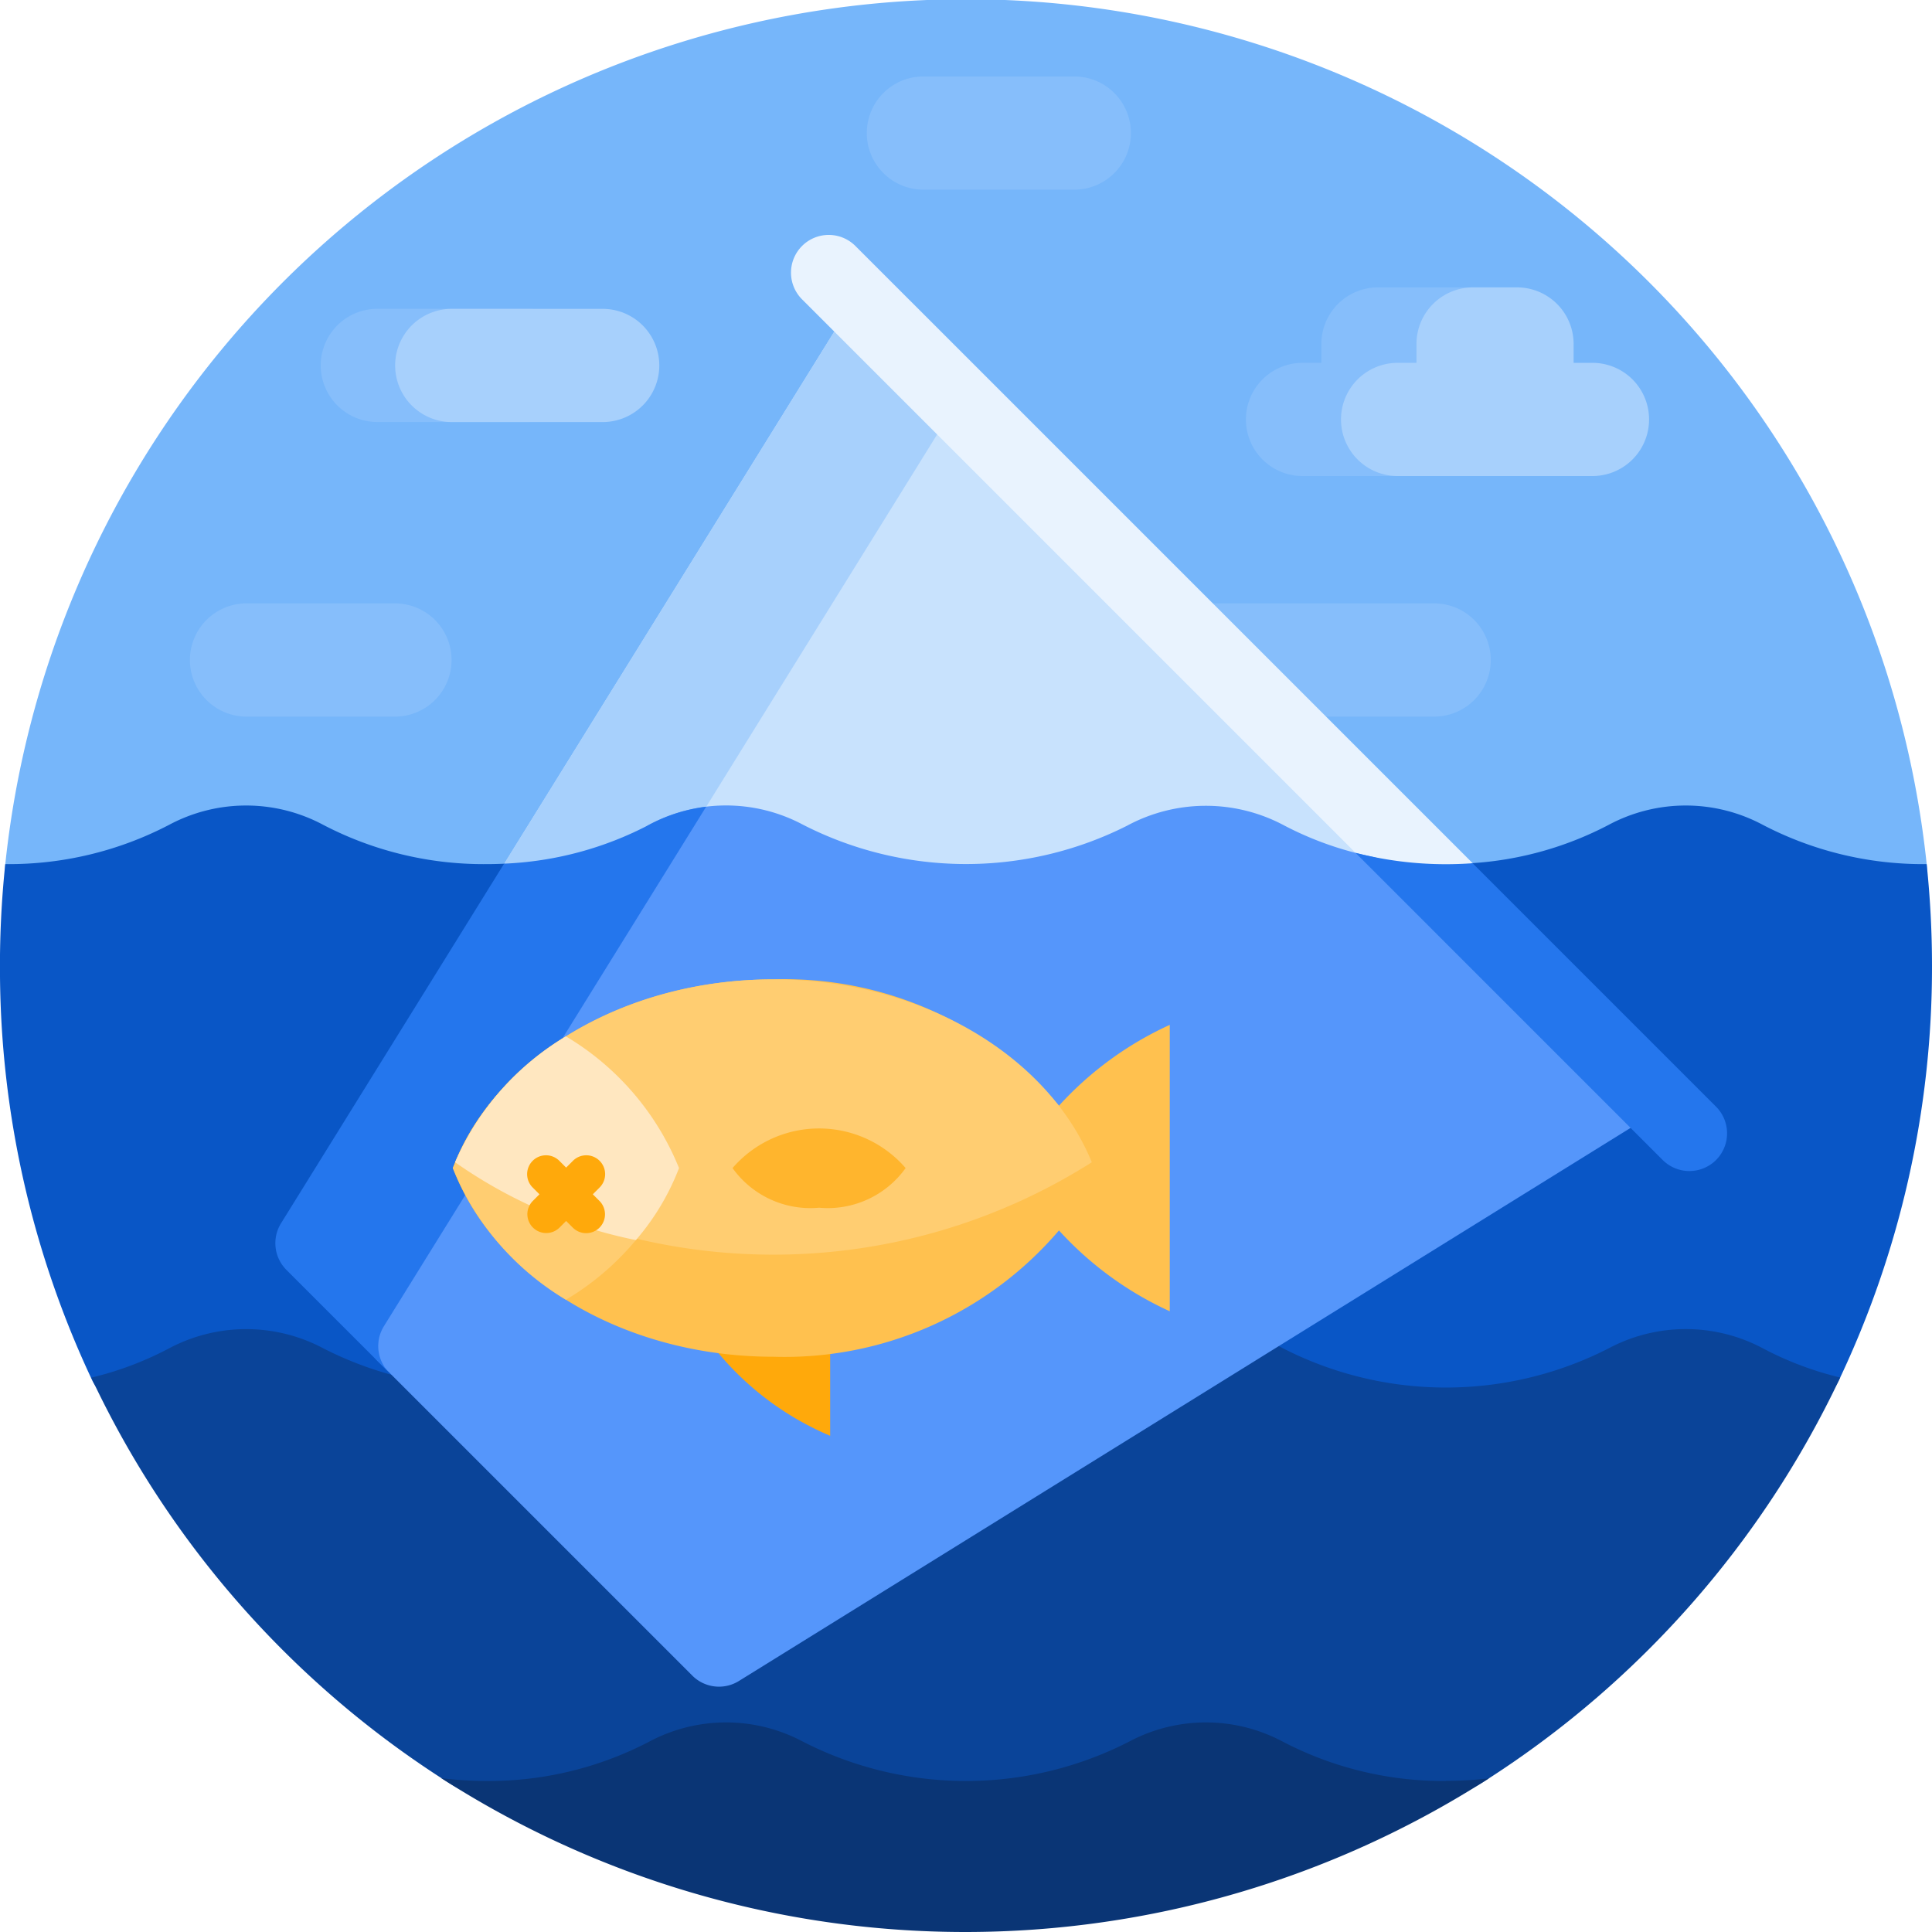 <svg xmlns="http://www.w3.org/2000/svg" width="68" height="68" viewBox="0 0 68 68">
  <g id="Grupo_94422" data-name="Grupo 94422" transform="translate(-222 -222)">
    <path id="Trazado_151204" data-name="Trazado 151204" d="M222.181,252.466a34,34,0,0,1,67.638.006,1.293,1.293,0,0,1-1.288,1.425H223.476a1.3,1.3,0,0,1-1.295-1.431Z" fill="#76b6fa"/>
    <path id="Trazado_151205" data-name="Trazado 151205" d="M277.139,234.771h-.664v-.664a1.992,1.992,0,0,0-1.992-1.992H270.5a1.992,1.992,0,0,0-1.992,1.992v.664h-.664a1.992,1.992,0,1,0,0,3.984h9.3a1.992,1.992,0,1,0,0-3.984Zm-2.669,10.458a1.992,1.992,0,0,1-1.992,1.993h-9.3a1.993,1.993,0,0,1,0-3.985h9.3A1.992,1.992,0,0,1,274.47,245.229Zm-14.657-20.538H254.5a1.992,1.992,0,1,0,0,3.984h5.312a1.992,1.992,0,1,0,0-3.984Zm-23.868,18.546h-5.312a1.993,1.993,0,0,0,0,3.985h5.312a1.993,1.993,0,0,0,0-3.985Zm4.649-10.368h-5.313a1.992,1.992,0,1,0,0,3.984h5.313a1.992,1.992,0,1,0,0-3.984Z" fill="#86befb"/>
    <path id="Trazado_151206" data-name="Trazado 151206" d="M278.05,234.771h-.664v-.664a1.992,1.992,0,0,0-1.993-1.992h-1.546a1.992,1.992,0,0,0-1.992,1.992v.664h-.664a1.992,1.992,0,0,0,0,3.984h6.859a1.992,1.992,0,0,0,0-3.984Zm-34.84-1.9H237.9a1.992,1.992,0,1,0,0,3.984h5.313a1.992,1.992,0,0,0,0-3.984Z" fill="#a7d0fc"/>
    <path id="Trazado_151207" data-name="Trazado 151207" d="M246.367,280.978,232.084,266.7a1.327,1.327,0,0,1-.189-1.639l19.965-32.188L280.193,261.2l-32.187,19.966a1.328,1.328,0,0,1-1.639-.19Z" fill="#c8e2fd"/>
    <path id="Trazado_151208" data-name="Trazado 151208" d="M235.705,270.316l-3.621-3.62a1.328,1.328,0,0,1-.189-1.64l19.965-32.187,3.621,3.621-19.966,32.187a1.327,1.327,0,0,0,.19,1.639Z" fill="#a7d0fc"/>
    <path id="Trazado_151209" data-name="Trazado 151209" d="M282.4,262.828a1.33,1.33,0,0,1-1.879,0l-30.283-30.284a1.328,1.328,0,1,1,1.878-1.878L282.4,260.949A1.33,1.33,0,0,1,282.4,262.828Z" fill="#e9f3fe"/>
    <path id="Trazado_151210" data-name="Trazado 151210" d="M222,256.361a34.344,34.344,0,0,1,.185-3.947h.034a12.191,12.191,0,0,0,5.734-1.383,5.748,5.748,0,0,1,5.422,0,12.191,12.191,0,0,0,5.734,1.383q.32,0,.635-.015c.236-.012.469,3.243.7,3.219a11.919,11.919,0,0,0,4.4-1.315,5.746,5.746,0,0,1,5.421,0,12.578,12.578,0,0,0,11.468,0,5.746,5.746,0,0,1,5.421,0,12.194,12.194,0,0,0,5.734,1.383c.317,0,.63-3.283.939-3.306a12,12,0,0,0,4.795-1.349,5.748,5.748,0,0,1,5.422,0,12.191,12.191,0,0,0,5.734,1.383h.034A34.25,34.25,0,0,1,290,256a33.862,33.862,0,0,1-3.273,14.573,1.455,1.455,0,0,1-1.894.714q-.42-.183-.815-.395a5.708,5.708,0,0,0-5.4.014,12.578,12.578,0,0,1-11.468,0,5.746,5.746,0,0,0-5.421,0,12.578,12.578,0,0,1-11.468,0,5.746,5.746,0,0,0-5.421,0,12.58,12.58,0,0,1-11.469,0,5.7,5.7,0,0,0-5.388-.018q-.407.219-.84.408a1.459,1.459,0,0,1-1.9-.719A34,34,0,0,1,222,256.361Z" fill="#0956c6"/>
    <path id="Trazado_151211" data-name="Trazado 151211" d="M225.209,270.489a11.572,11.572,0,0,0,2.746-1.034,5.787,5.787,0,0,1,5.446.013,12.589,12.589,0,0,0,11.444-.013,5.746,5.746,0,0,1,5.421,0,12.586,12.586,0,0,0,11.468,0,5.746,5.746,0,0,1,5.421,0,12.59,12.59,0,0,0,11.45.01,5.775,5.775,0,0,1,5.44-.01,11.562,11.562,0,0,0,2.725,1.029,34.143,34.143,0,0,1-12.486,14.186,6.664,6.664,0,0,1-6.1.593,11.246,11.246,0,0,1-1.062-.5,5.692,5.692,0,0,0-5.384.02,12.589,12.589,0,0,1-11.422.024,5.824,5.824,0,0,0-5.467-.024,11.186,11.186,0,0,1-1.055.493,6.7,6.7,0,0,1-6.115-.6,33.962,33.962,0,0,1-12.466-14.188Z" fill="#0a4499"/>
    <path id="Trazado_151212" data-name="Trazado 151212" d="M272.889,284.68a13.029,13.029,0,0,0,1.516-.088,34.111,34.111,0,0,1-36.873-.007,13,13,0,0,0,1.579.1,12.208,12.208,0,0,0,5.734-1.382,5.746,5.746,0,0,1,5.421,0,12.586,12.586,0,0,0,11.468,0,5.746,5.746,0,0,1,5.421,0,12.208,12.208,0,0,0,5.734,1.382Z" fill="#0a3575"/>
    <path id="Trazado_151213" data-name="Trazado 151213" d="M280.193,261.2l-32.187,19.966a1.328,1.328,0,0,1-1.639-.19l-11.051-11.051a1.638,1.638,0,0,1-.295-1.916c1.969-3.775,8.576-16.314,9.824-16.98a5.746,5.746,0,0,1,5.421,0,12.586,12.586,0,0,0,11.4.035,5.837,5.837,0,0,1,5.472-.043,11.641,11.641,0,0,0,3.09,1.117,3.9,3.9,0,0,1,1.956,1.056Z" fill="#5596fb"/>
    <path id="Trazado_151214" data-name="Trazado 151214" d="M235.7,270.315l-3.619-3.619a1.33,1.33,0,0,1-.19-1.64l7.852-12.658a12.067,12.067,0,0,0,5.1-1.367,5.754,5.754,0,0,1,2.011-.637l-11.341,18.283A1.328,1.328,0,0,0,235.7,270.315Z" fill="#2476ed"/>
    <path id="Trazado_151215" data-name="Trazado 151215" d="M282.4,262.828a1.33,1.33,0,0,1-1.879,0l-10.81-10.811a12.8,12.8,0,0,0,3.181.4c.317,0,.63-.012.939-.034l8.569,8.569A1.33,1.33,0,0,1,282.4,262.828Z" fill="#2476ed"/>
    <path id="Trazado_151216" data-name="Trazado 151216" d="M251.219,272.535a10.421,10.421,0,0,1-5.313-5.04,10.421,10.421,0,0,1,5.313-5.04Z" fill="#ffa90b"/>
    <path id="Trazado_151217" data-name="Trazado 151217" d="M263.172,258.072v10.08a12,12,0,0,1-3.9-2.845,12.69,12.69,0,0,1-10.045,4.446c-5.333,0-9.838-2.8-11.286-6.641,1.448-3.84,5.953-6.641,11.286-6.641a12.69,12.69,0,0,1,10.045,4.446,12,12,0,0,1,3.9-2.845Z" fill="#ffc14f"/>
    <path id="Trazado_151218" data-name="Trazado 151218" d="M238.018,262.908c1.528-3.735,5.967-6.437,11.205-6.437s9.677,2.7,11.205,6.437a20.93,20.93,0,0,1-22.41,0Z" fill="#ffcd71"/>
    <path id="Trazado_151219" data-name="Trazado 151219" d="M250.829,264.507a3.364,3.364,0,0,1-3.046-1.395,4.025,4.025,0,0,1,6.092,0A3.366,3.366,0,0,1,250.829,264.507Z" fill="#ffb52d"/>
    <path id="Trazado_151220" data-name="Trazado 151220" d="M237.937,263.112a9.569,9.569,0,0,1,3.981-4.635,9.569,9.569,0,0,1,3.981,4.635,9.569,9.569,0,0,1-3.981,4.635A9.569,9.569,0,0,1,237.937,263.112Z" fill="#ffcd71"/>
    <path id="Trazado_151221" data-name="Trazado 151221" d="M241.918,258.477a9.569,9.569,0,0,1,3.981,4.635,8.556,8.556,0,0,1-1.518,2.535,16.88,16.88,0,0,1-6.363-2.739,9.644,9.644,0,0,1,3.9-4.431Z" fill="#ffe7c0"/>
    <path id="Trazado_151222" data-name="Trazado 151222" d="M243.1,265.209a.665.665,0,0,1-.939,0l-.235-.235-.235.235a.664.664,0,0,1-.939-.939l.235-.235-.235-.235a.664.664,0,1,1,.939-.939l.235.235.235-.235a.664.664,0,1,1,.939.939l-.235.235.235.235A.665.665,0,0,1,243.1,265.209Z" fill="#ffa90b"/>
  </g>
</svg>
